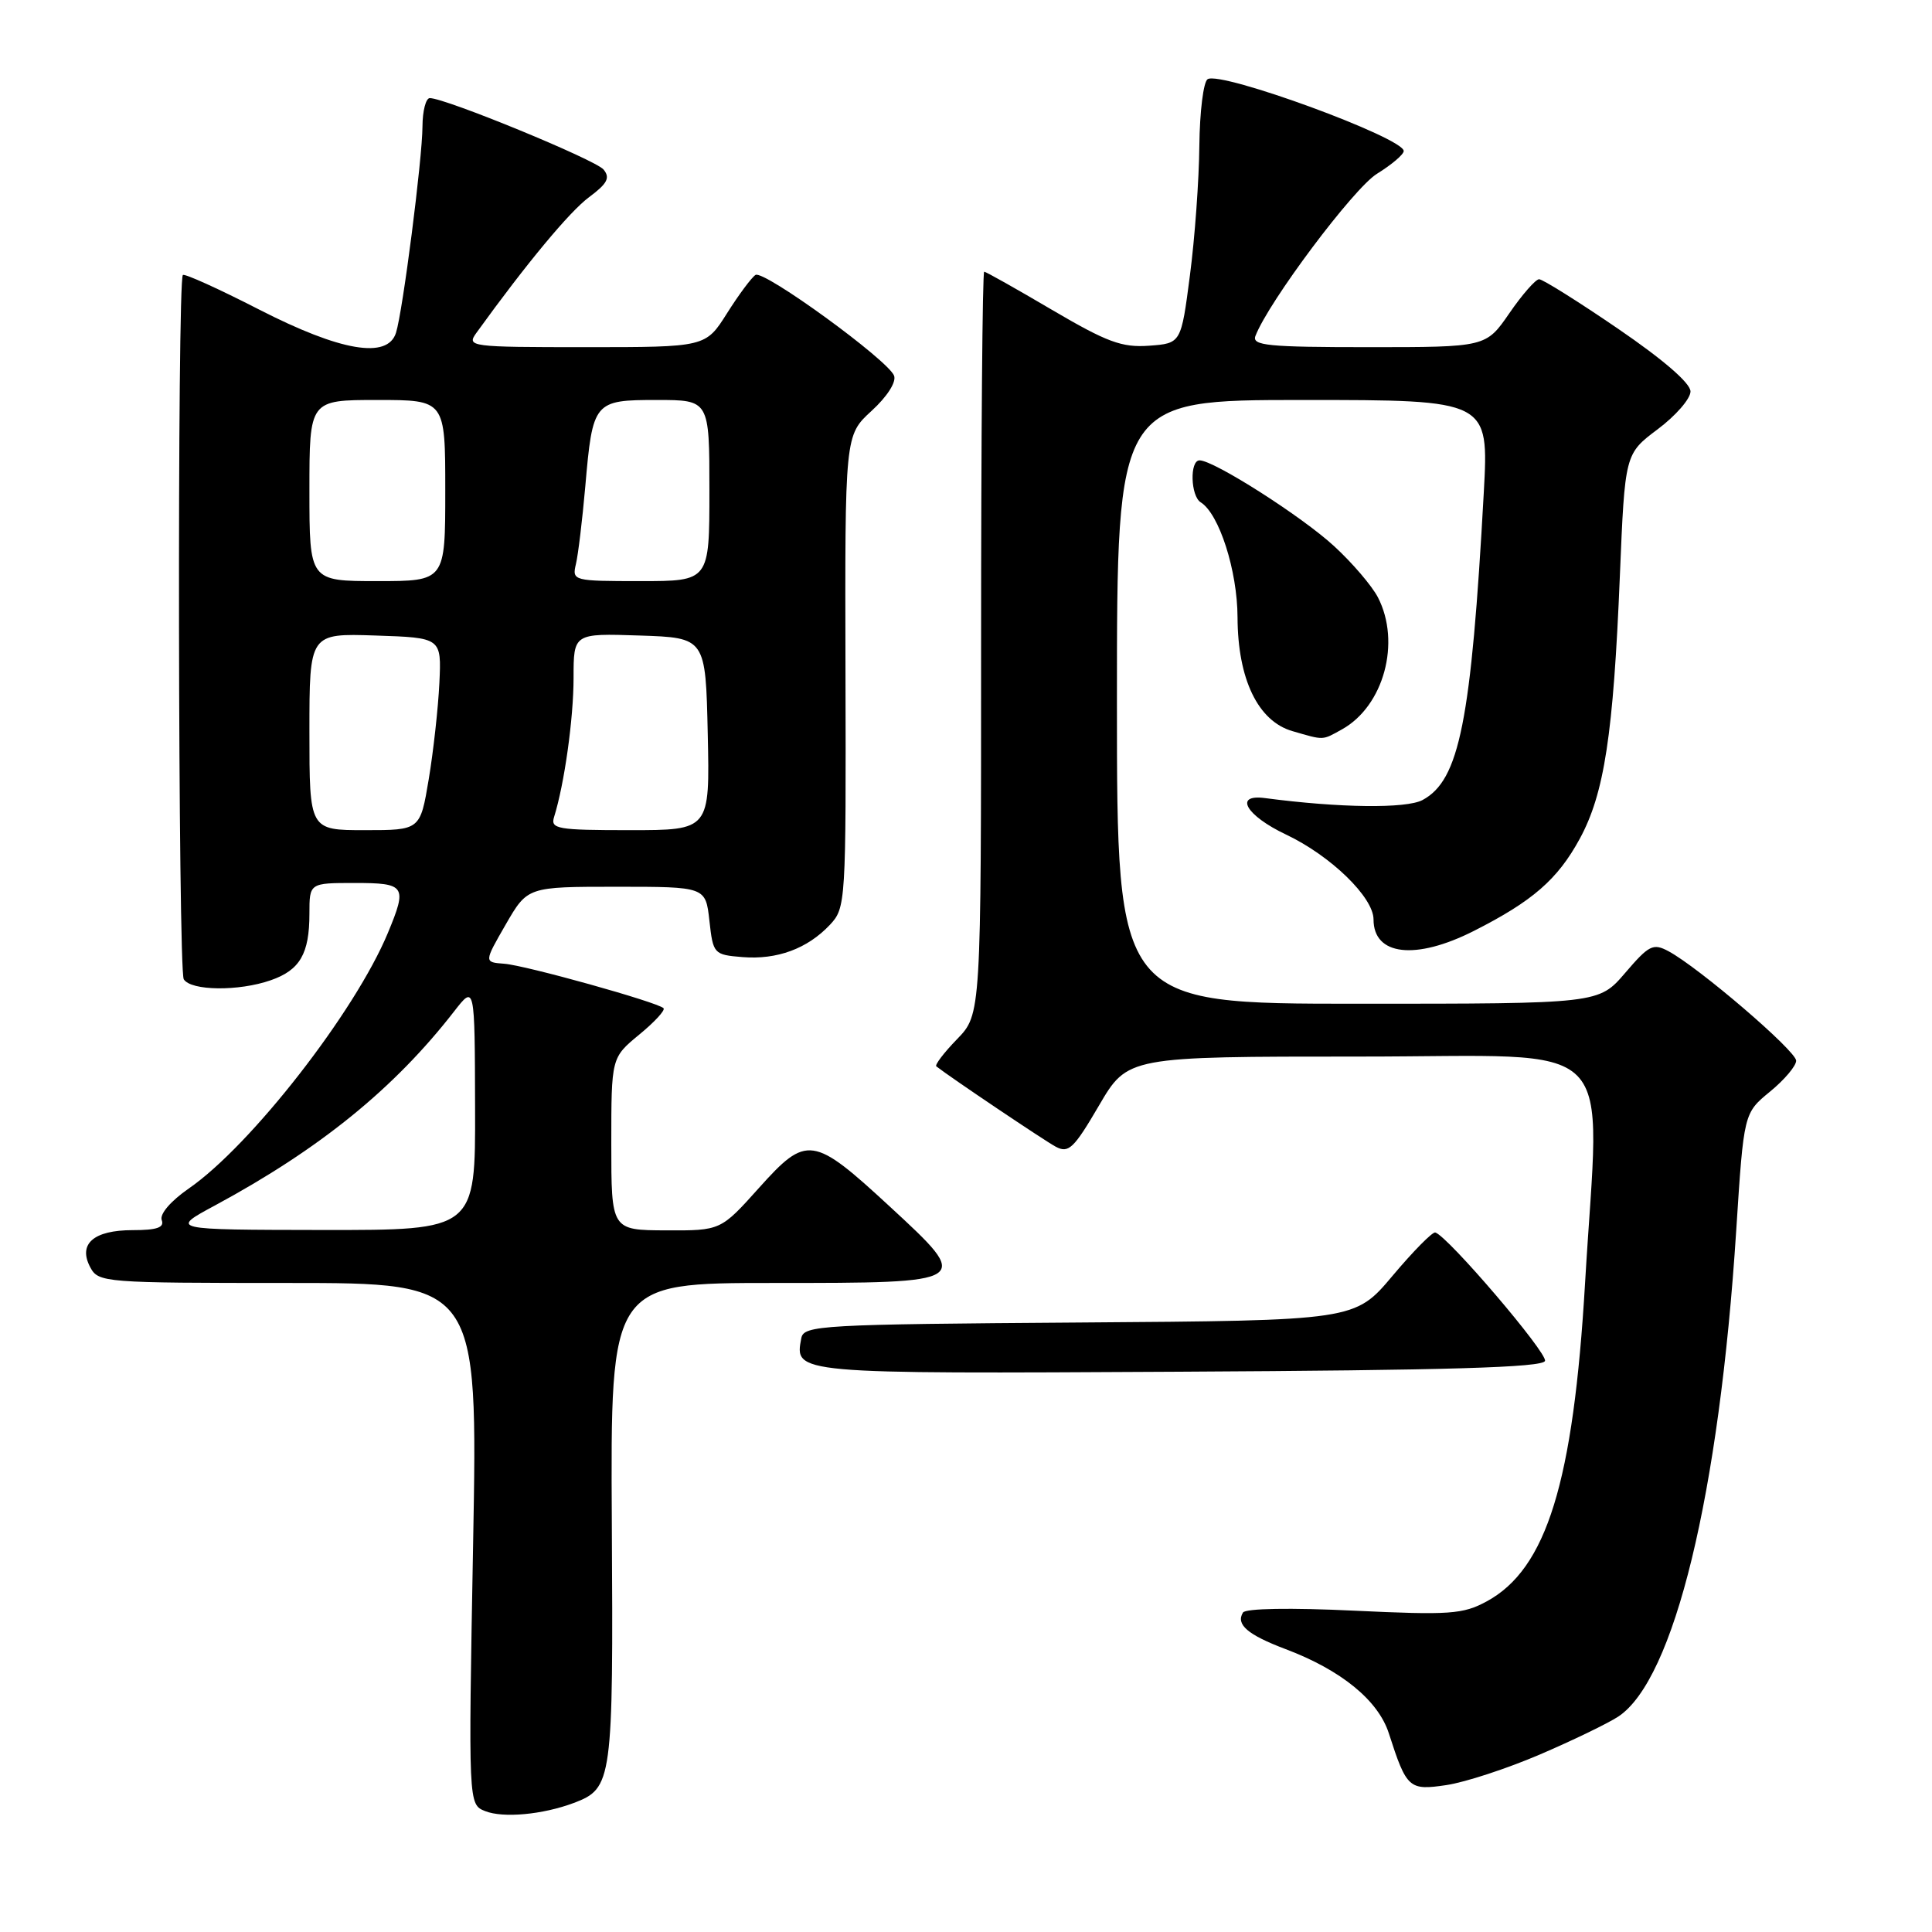 <?xml version="1.0" encoding="UTF-8" standalone="no"?>
<!DOCTYPE svg PUBLIC "-//W3C//DTD SVG 1.1//EN" "http://www.w3.org/Graphics/SVG/1.1/DTD/svg11.dtd" >
<svg xmlns="http://www.w3.org/2000/svg" xmlns:xlink="http://www.w3.org/1999/xlink" version="1.1" viewBox="0 0 256 256">
 <g >
 <path fill="currentColor"
d=" M 76.03 238.90 C 81.15 236.96 81.27 236.10 81.07 201.81 C 80.89 170.00 80.89 170.00 102.47 170.00 C 128.86 170.00 128.87 170.00 117.91 159.88 C 107.72 150.47 106.90 150.35 100.59 157.38 C 95.50 163.06 95.50 163.06 88.25 163.03 C 81.00 163.00 81.00 163.00 81.00 151.57 C 81.00 140.15 81.00 140.15 84.69 137.10 C 86.73 135.43 88.18 133.85 87.92 133.59 C 87.12 132.79 69.64 127.91 66.81 127.70 C 64.13 127.50 64.13 127.50 67.01 122.50 C 69.90 117.50 69.90 117.50 81.70 117.50 C 93.50 117.50 93.50 117.50 94.00 122.00 C 94.49 126.40 94.58 126.51 98.38 126.82 C 102.96 127.19 106.98 125.71 109.96 122.55 C 112.07 120.30 112.11 119.67 112.03 88.97 C 111.95 57.69 111.95 57.69 115.48 54.45 C 117.56 52.55 118.79 50.62 118.47 49.78 C 117.68 47.72 101.22 35.75 100.11 36.43 C 99.60 36.75 97.90 39.03 96.34 41.50 C 93.50 46.00 93.50 46.00 77.63 46.00 C 62.22 46.00 61.80 45.94 63.13 44.10 C 69.77 34.90 75.50 28.01 78.06 26.12 C 80.48 24.32 80.88 23.56 79.97 22.46 C 78.89 21.17 59.03 13.00 56.95 13.00 C 56.43 13.00 55.99 14.69 55.98 16.75 C 55.96 21.08 53.37 41.27 52.47 44.10 C 51.36 47.61 45.14 46.55 34.34 41.02 C 29.00 38.28 24.45 36.22 24.23 36.44 C 23.47 37.19 23.59 128.54 24.35 129.76 C 25.30 131.30 31.64 131.37 35.87 129.89 C 39.74 128.55 41.00 126.38 41.00 121.07 C 41.00 117.00 41.00 117.00 47.00 117.00 C 53.74 117.00 53.99 117.38 51.39 123.63 C 47.05 134.07 33.26 151.78 25.02 157.48 C 22.61 159.15 21.13 160.88 21.43 161.67 C 21.80 162.65 20.80 163.00 17.59 163.00 C 12.39 163.00 10.30 164.83 11.97 167.94 C 13.04 169.94 13.83 170.00 38.20 170.00 C 63.32 170.00 63.32 170.00 62.69 204.54 C 62.06 239.09 62.06 239.09 64.28 239.98 C 66.66 240.93 71.91 240.45 76.03 238.90 Z  M 204.02 232.49 C 208.34 230.64 213.01 228.38 214.41 227.47 C 221.83 222.60 227.81 198.01 230.06 163.01 C 231.06 147.50 231.06 147.50 234.53 144.65 C 236.44 143.09 238.00 141.24 238.00 140.55 C 238.00 139.25 225.11 128.20 221.08 126.04 C 219.04 124.95 218.50 125.23 215.34 128.92 C 211.84 133.00 211.84 133.00 179.92 133.00 C 148.00 133.00 148.00 133.00 148.00 93.00 C 148.00 53.00 148.00 53.00 172.64 53.00 C 197.28 53.00 197.28 53.00 196.61 65.25 C 194.94 95.61 193.39 103.38 188.49 106.01 C 186.33 107.16 177.53 107.06 167.61 105.75 C 163.43 105.20 165.10 108.07 170.42 110.59 C 176.33 113.39 182.00 118.90 182.00 121.83 C 182.00 126.63 187.57 127.26 195.28 123.36 C 203.08 119.41 206.39 116.53 209.32 111.15 C 212.58 105.16 213.78 97.32 214.64 76.32 C 215.31 60.14 215.31 60.14 219.65 56.88 C 222.04 55.09 224.00 52.84 224.00 51.87 C 224.00 50.77 220.40 47.66 214.40 43.56 C 209.12 39.95 204.41 37.00 203.94 37.00 C 203.48 37.00 201.70 39.03 200.00 41.50 C 196.90 46.00 196.90 46.00 181.34 46.00 C 168.02 46.00 165.87 45.79 166.35 44.52 C 168.10 39.97 179.36 24.94 182.45 23.03 C 184.40 21.82 186.00 20.47 186.00 20.01 C 186.00 18.26 161.80 9.39 160.02 10.49 C 159.46 10.83 158.97 14.80 158.92 19.31 C 158.88 23.81 158.32 31.55 157.67 36.50 C 156.50 45.50 156.50 45.50 152.25 45.81 C 148.65 46.07 146.69 45.34 139.40 41.06 C 134.68 38.28 130.63 36.00 130.41 36.00 C 130.18 36.00 130.00 58.14 130.00 85.20 C 130.00 134.40 130.00 134.40 126.82 137.69 C 125.07 139.49 123.83 141.12 124.07 141.30 C 126.06 142.85 138.39 151.14 139.90 151.95 C 141.59 152.85 142.29 152.19 145.62 146.49 C 149.42 140.00 149.42 140.00 180.21 140.00 C 215.22 140.00 211.98 136.74 210.03 170.00 C 208.48 196.41 204.94 207.88 197.00 212.19 C 193.84 213.90 192.12 214.02 179.39 213.42 C 171.03 213.02 165.04 213.12 164.70 213.67 C 163.73 215.25 165.31 216.61 170.33 218.51 C 177.71 221.29 182.62 225.30 184.03 229.68 C 186.39 237.00 186.70 237.27 191.67 236.53 C 194.15 236.16 199.70 234.34 204.02 232.49 Z  M 204.72 180.33 C 205.07 179.28 191.82 163.77 190.18 163.31 C 189.81 163.21 187.26 165.79 184.52 169.05 C 179.53 174.98 179.53 174.98 143.03 175.24 C 108.81 175.48 106.51 175.61 106.18 177.30 C 105.27 182.06 105.04 182.04 156.30 181.76 C 191.86 181.57 204.43 181.20 204.72 180.33 Z  M 177.81 96.65 C 183.36 93.57 185.66 85.11 182.58 79.15 C 181.79 77.63 179.19 74.58 176.78 72.37 C 172.52 68.44 160.85 61.00 158.95 61.00 C 157.62 61.00 157.76 65.73 159.10 66.56 C 161.54 68.07 163.96 75.61 163.98 81.79 C 164.01 90.00 166.69 95.56 171.26 96.88 C 175.50 98.11 175.16 98.12 177.81 96.65 Z  M 28.50 159.72 C 42.43 152.20 52.26 144.21 60.20 133.98 C 62.91 130.50 62.91 130.50 62.95 146.75 C 63.00 163.00 63.00 163.00 42.75 162.98 C 22.50 162.95 22.50 162.95 28.50 159.72 Z  M 41.00 96.96 C 41.00 83.92 41.00 83.92 49.75 84.21 C 58.50 84.50 58.50 84.50 58.22 90.50 C 58.06 93.80 57.43 99.54 56.81 103.25 C 55.68 110.00 55.68 110.00 48.34 110.00 C 41.00 110.00 41.00 110.00 41.00 96.96 Z  M 73.42 108.25 C 74.78 103.91 76.00 95.22 76.00 89.82 C 76.00 83.92 76.00 83.92 84.75 84.21 C 93.50 84.50 93.50 84.50 93.78 97.25 C 94.06 110.00 94.06 110.00 83.46 110.00 C 73.83 110.00 72.92 109.84 73.42 108.25 Z  M 41.00 65.00 C 41.00 53.00 41.00 53.00 50.00 53.00 C 59.00 53.00 59.00 53.00 59.00 65.00 C 59.00 77.00 59.00 77.00 50.00 77.00 C 41.00 77.00 41.00 77.00 41.00 65.00 Z  M 76.31 74.75 C 76.61 73.51 77.16 68.90 77.55 64.50 C 78.53 53.18 78.69 53.00 87.04 53.00 C 94.00 53.00 94.00 53.00 94.00 65.00 C 94.00 77.00 94.00 77.00 84.89 77.00 C 75.96 77.00 75.79 76.96 76.31 74.75 Z "/>
</g>
</svg>